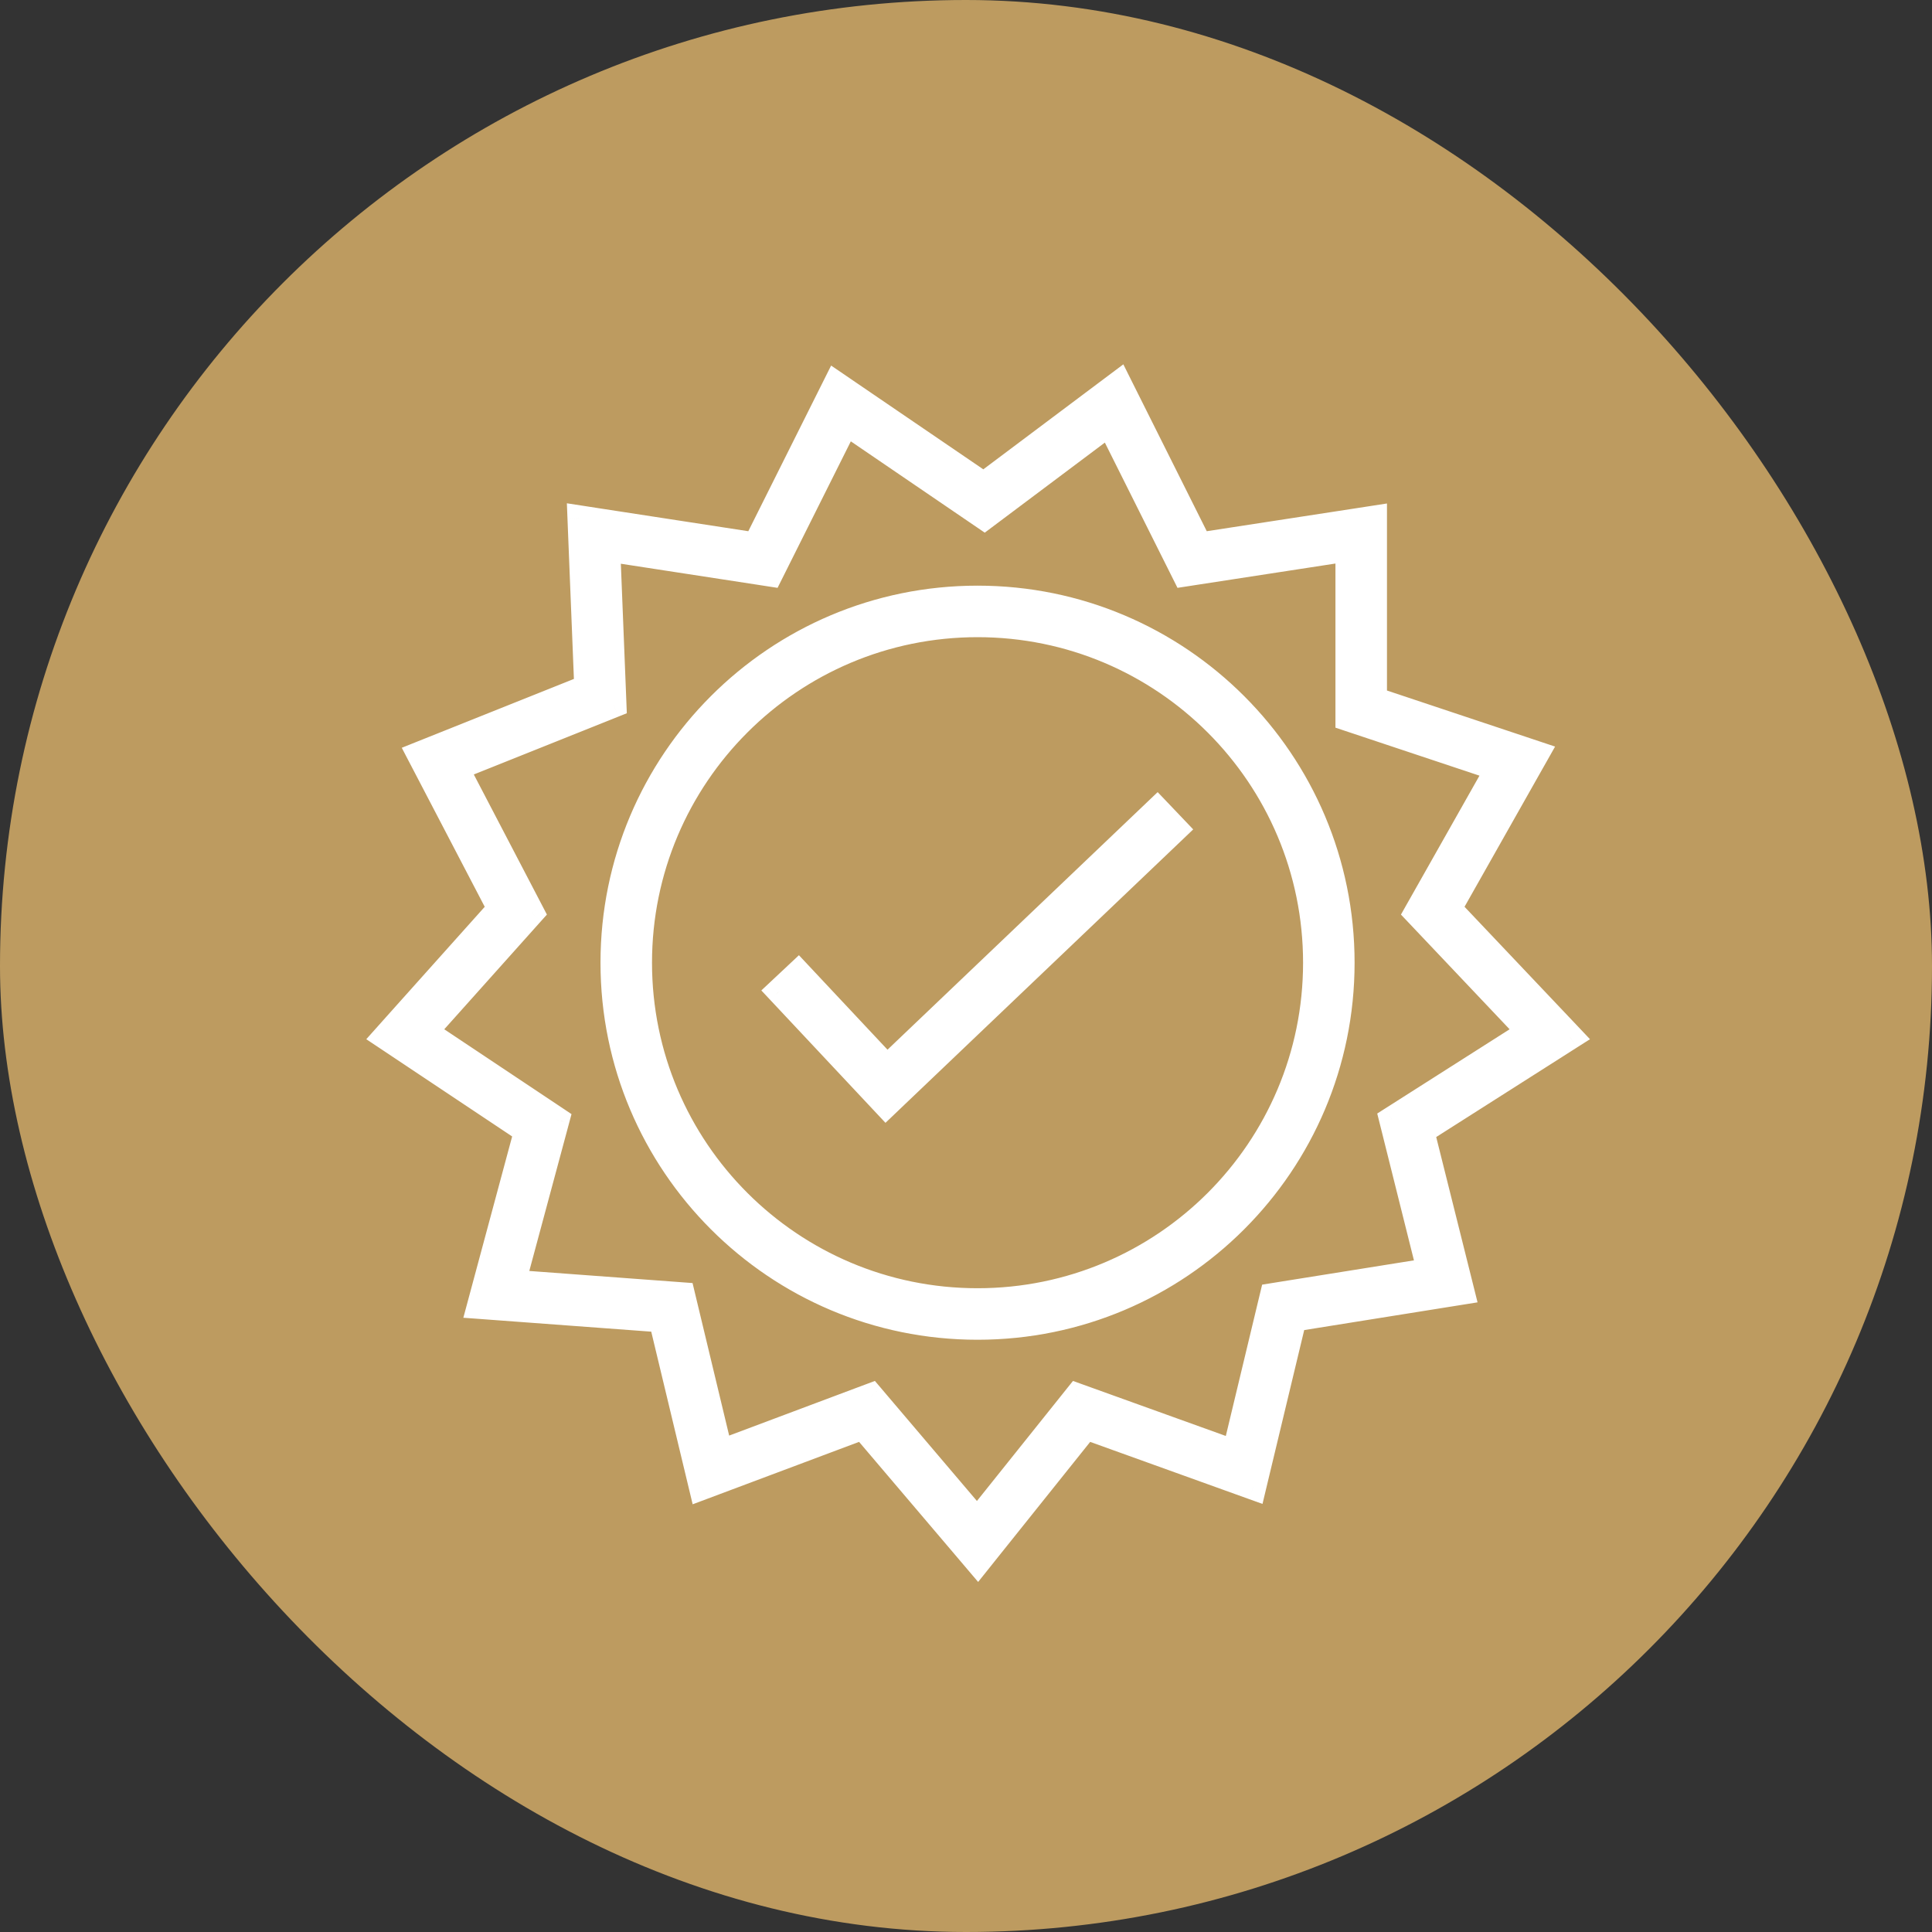 <svg width="75" height="75" viewBox="0 0 75 75" fill="none" xmlns="http://www.w3.org/2000/svg">
<rect x="0" y="0" width="75" height="75" fill="#333333" stroke="none"/>
<rect width="75" height="75" rx="37.5" fill="#BD9B60"/>
<path fill-rule="evenodd" clip-rule="evenodd" d="M43.696 15.438L43.428 14.903L42.949 15.262L38.186 18.834L32.928 15.249L32.455 14.927L32.199 15.438L29.333 21.171L23.13 20.217L22.53 20.124L22.554 20.731L22.792 26.689L16.809 29.082L16.296 29.288L16.552 29.778L19.421 35.277L15.36 39.816L14.976 40.245L15.455 40.565L20.458 43.9L18.784 50.117L18.627 50.701L19.23 50.745L25.682 51.223L27.111 57.179L27.243 57.73L27.773 57.531L33.503 55.382L37.567 60.163L37.959 60.625L38.338 60.152L42.154 55.382L48.128 57.533L48.654 57.722L48.784 57.179L50.221 51.193L56.203 50.236L56.741 50.15L56.609 49.621L55.181 43.912L60.431 40.571L60.943 40.245L60.526 39.805L56.236 35.277L59.336 29.793L59.634 29.264L59.059 29.072L53.342 27.166V20.711V20.128L52.766 20.217L46.562 21.171L43.696 15.438ZM30.064 21.944L32.838 16.398L37.918 19.862L38.214 20.063L38.5 19.849L43.07 16.422L45.831 21.944L45.994 22.27L46.354 22.215L52.342 21.294V27.527V27.887L52.684 28.001L58.166 29.829L55.183 35.107L55.002 35.428L55.256 35.697L59.383 40.053L54.34 43.261L54.036 43.455L54.124 43.804L55.506 49.334L49.733 50.258L49.404 50.311L49.326 50.635L47.942 56.403L42.156 54.32L41.82 54.199L41.596 54.478L37.936 59.054L34.037 54.467L33.809 54.199L33.48 54.323L27.952 56.396L26.569 50.635L26.484 50.28L26.12 50.253L19.907 49.793L21.517 43.813L21.61 43.466L21.311 43.267L16.49 40.053L20.397 35.686L20.628 35.428L20.467 35.121L17.694 29.805L23.492 27.486L23.82 27.355L23.805 27.002L23.577 21.297L29.541 22.215L29.901 22.27L30.064 21.944ZM34.758 42.531L45.614 32.18L44.923 31.457L34.433 41.459L30.991 37.788L30.262 38.471L34.049 42.511L34.394 42.878L34.758 42.531ZM51.085 37.372C51.085 44.627 45.203 50.509 37.948 50.509C30.693 50.509 24.811 44.627 24.811 37.372C24.811 30.117 30.693 24.235 37.948 24.235C45.203 24.235 51.085 30.117 51.085 37.372ZM52.085 37.372C52.085 45.18 45.755 51.509 37.948 51.509C30.14 51.509 23.811 45.18 23.811 37.372C23.811 29.565 30.14 23.235 37.948 23.235C45.755 23.235 52.085 29.565 52.085 37.372Z" fill="white"/>
<path d="M43.428 14.903L43.875 14.679L43.608 14.143L43.128 14.503L43.428 14.903ZM43.696 15.438L44.143 15.215L44.143 15.215L43.696 15.438ZM42.949 15.262L43.249 15.662L43.249 15.662L42.949 15.262ZM38.186 18.834L37.904 19.247L38.2 19.449L38.486 19.234L38.186 18.834ZM32.928 15.249L32.646 15.662L32.646 15.662L32.928 15.249ZM32.455 14.927L32.737 14.513L32.264 14.191L32.008 14.703L32.455 14.927ZM32.199 15.438L31.752 15.215L31.752 15.215L32.199 15.438ZM29.333 21.171L29.257 21.665L29.617 21.721L29.78 21.395L29.333 21.171ZM23.13 20.217L23.053 20.711L23.053 20.711L23.13 20.217ZM22.53 20.124L22.606 19.63L22.006 19.538L22.03 20.144L22.53 20.124ZM22.554 20.731L23.053 20.711L23.053 20.711L22.554 20.731ZM22.792 26.689L22.978 27.153L23.306 27.022L23.292 26.669L22.792 26.689ZM16.809 29.082L16.623 28.618L16.623 28.618L16.809 29.082ZM16.296 29.288L16.11 28.823L15.597 29.029L15.852 29.519L16.296 29.288ZM16.552 29.778L16.995 29.546L16.995 29.546L16.552 29.778ZM19.421 35.277L19.793 35.611L20.024 35.353L19.864 35.046L19.421 35.277ZM15.36 39.816L15.733 40.149L15.733 40.149L15.36 39.816ZM14.976 40.245L14.603 39.912L14.219 40.342L14.698 40.661L14.976 40.245ZM15.455 40.565L15.178 40.981L15.178 40.981L15.455 40.565ZM20.458 43.9L20.941 44.03L21.034 43.683L20.735 43.484L20.458 43.9ZM18.784 50.117L19.267 50.247L19.267 50.247L18.784 50.117ZM18.627 50.701L18.144 50.571L17.987 51.155L18.59 51.199L18.627 50.701ZM19.23 50.745L19.193 51.244L19.193 51.244L19.23 50.745ZM25.682 51.223L26.168 51.107L26.083 50.752L25.719 50.725L25.682 51.223ZM27.111 57.179L27.598 57.063L27.598 57.063L27.111 57.179ZM27.243 57.73L26.757 57.846L26.889 58.396L27.419 58.198L27.243 57.73ZM27.773 57.531L27.949 57.999L27.949 57.999L27.773 57.531ZM33.503 55.382L33.884 55.059L33.656 54.791L33.327 54.914L33.503 55.382ZM37.567 60.163L37.948 59.84L37.948 59.84L37.567 60.163ZM37.959 60.625L37.578 60.949L37.971 61.411L38.35 60.938L37.959 60.625ZM38.338 60.152L37.948 59.84L37.948 59.84L38.338 60.152ZM42.154 55.382L42.323 54.912L41.987 54.791L41.763 55.07L42.154 55.382ZM48.128 57.533L48.298 57.063L48.298 57.063L48.128 57.533ZM48.654 57.722L48.484 58.193L49.01 58.382L49.14 57.839L48.654 57.722ZM48.784 57.179L48.298 57.063L48.298 57.063L48.784 57.179ZM50.221 51.193L50.142 50.699L49.812 50.752L49.735 51.076L50.221 51.193ZM56.203 50.236L56.123 49.742L56.123 49.742L56.203 50.236ZM56.741 50.15L56.82 50.643L57.358 50.557L57.226 50.028L56.741 50.15ZM56.609 49.621L56.123 49.742L56.123 49.742L56.609 49.621ZM55.181 43.912L54.913 43.49L54.609 43.683L54.696 44.033L55.181 43.912ZM60.431 40.571L60.163 40.149L60.163 40.149L60.431 40.571ZM60.943 40.245L61.211 40.667L61.723 40.342L61.306 39.901L60.943 40.245ZM60.526 39.805L60.163 40.149L60.163 40.149L60.526 39.805ZM56.236 35.277L55.8 35.031L55.619 35.353L55.873 35.621L56.236 35.277ZM59.336 29.793L59.771 30.038L59.771 30.038L59.336 29.793ZM59.634 29.264L60.07 29.51L60.368 28.982L59.792 28.79L59.634 29.264ZM59.059 29.072L59.217 28.598L59.217 28.598L59.059 29.072ZM53.342 27.166H52.842V27.527L53.184 27.641L53.342 27.166ZM53.342 20.128H53.842V19.545L53.266 19.634L53.342 20.128ZM52.766 20.217L52.842 20.711L52.842 20.711L52.766 20.217ZM46.562 21.171L46.115 21.395L46.278 21.721L46.639 21.665L46.562 21.171ZM32.838 16.398L33.119 15.985L32.646 15.662L32.39 16.174L32.838 16.398ZM30.064 21.944L30.511 22.168L30.511 22.168L30.064 21.944ZM37.918 19.862L38.2 19.449L38.2 19.449L37.918 19.862ZM38.214 20.063L37.932 20.476L38.228 20.678L38.514 20.463L38.214 20.063ZM38.5 19.849L38.8 20.249L38.8 20.249L38.5 19.849ZM43.07 16.422L43.517 16.198L43.249 15.662L42.77 16.021L43.07 16.422ZM45.831 21.944L45.384 22.168L45.384 22.168L45.831 21.944ZM45.994 22.27L45.547 22.494L45.71 22.82L46.07 22.765L45.994 22.27ZM46.354 22.215L46.278 21.721L46.278 21.721L46.354 22.215ZM52.342 21.294H52.842V20.711L52.266 20.799L52.342 21.294ZM52.342 27.887H51.842V28.248L52.184 28.362L52.342 27.887ZM52.684 28.001L52.842 27.527L52.842 27.527L52.684 28.001ZM58.166 29.829L58.602 30.075L58.9 29.546L58.325 29.355L58.166 29.829ZM55.183 35.107L54.748 34.861L54.748 34.861L55.183 35.107ZM55.002 35.428L54.566 35.182L54.385 35.504L54.639 35.772L55.002 35.428ZM55.256 35.697L54.893 36.04L54.893 36.04L55.256 35.697ZM59.383 40.053L59.651 40.475L60.163 40.149L59.746 39.709L59.383 40.053ZM54.34 43.261L54.072 42.84L54.072 42.84L54.34 43.261ZM54.036 43.455L53.768 43.033L53.464 43.227L53.551 43.576L54.036 43.455ZM54.124 43.804L53.639 43.926L53.639 43.926L54.124 43.804ZM55.506 49.334L55.585 49.828L56.123 49.742L55.991 49.213L55.506 49.334ZM49.733 50.258L49.812 50.752L49.812 50.752L49.733 50.258ZM49.404 50.311L49.325 49.817L48.996 49.87L48.918 50.194L49.404 50.311ZM49.326 50.635L49.812 50.752L49.812 50.752L49.326 50.635ZM47.942 56.403L47.773 56.874L48.298 57.063L48.428 56.52L47.942 56.403ZM42.156 54.32L42.325 53.85L42.325 53.85L42.156 54.32ZM41.82 54.199L41.989 53.729L41.653 53.608L41.429 53.887L41.82 54.199ZM41.596 54.478L41.206 54.166L41.206 54.166L41.596 54.478ZM37.936 59.054L37.555 59.378L37.948 59.84L38.326 59.366L37.936 59.054ZM34.037 54.467L34.418 54.143L34.418 54.143L34.037 54.467ZM33.809 54.199L34.191 53.875L33.963 53.608L33.634 53.731L33.809 54.199ZM33.48 54.323L33.656 54.791L33.656 54.791L33.48 54.323ZM27.952 56.396L27.465 56.513L27.598 57.063L28.127 56.864L27.952 56.396ZM26.569 50.635L27.055 50.518L27.055 50.518L26.569 50.635ZM26.484 50.28L26.97 50.163L26.885 49.808L26.521 49.781L26.484 50.28ZM26.12 50.253L26.157 49.754L26.157 49.754L26.12 50.253ZM19.907 49.793L19.424 49.663L19.267 50.247L19.87 50.291L19.907 49.793ZM21.517 43.813L21.034 43.683L21.034 43.683L21.517 43.813ZM21.61 43.466L22.093 43.596L22.186 43.25L21.887 43.05L21.61 43.466ZM21.311 43.267L21.034 43.683L21.034 43.683L21.311 43.267ZM16.49 40.053L16.117 39.719L15.733 40.149L16.212 40.469L16.49 40.053ZM20.397 35.686L20.769 36.019L20.769 36.019L20.397 35.686ZM20.628 35.428L21 35.761L21.231 35.504L21.071 35.197L20.628 35.428ZM20.467 35.121L20.024 35.353L20.024 35.353L20.467 35.121ZM17.694 29.805L17.508 29.341L16.995 29.546L17.251 30.037L17.694 29.805ZM23.492 27.486L23.306 27.022L23.306 27.022L23.492 27.486ZM23.82 27.355L24.005 27.819L24.333 27.688L24.319 27.335L23.82 27.355ZM23.805 27.002L23.306 27.022L23.306 27.022L23.805 27.002ZM23.577 21.297L23.653 20.803L23.053 20.711L23.078 21.317L23.577 21.297ZM29.541 22.215L29.617 21.721L29.617 21.721L29.541 22.215ZM29.901 22.27L29.825 22.765L30.185 22.82L30.348 22.494L29.901 22.27ZM45.614 32.18L45.959 32.542L46.32 32.197L45.975 31.835L45.614 32.18ZM34.758 42.531L34.413 42.169L34.413 42.169L34.758 42.531ZM44.923 31.457L45.285 31.111L44.94 30.75L44.578 31.095L44.923 31.457ZM34.433 41.459L34.069 41.801L34.413 42.169L34.778 41.821L34.433 41.459ZM30.991 37.788L31.356 37.446L31.014 37.081L30.65 37.423L30.991 37.788ZM30.262 38.471L29.92 38.107L29.555 38.449L29.897 38.813L30.262 38.471ZM34.049 42.511L33.684 42.852L33.684 42.852L34.049 42.511ZM34.394 42.878L34.029 43.22L34.374 43.588L34.739 43.24L34.394 42.878ZM42.981 15.126L43.249 15.662L44.143 15.215L43.875 14.679L42.981 15.126ZM43.249 15.662L43.728 15.303L43.128 14.503L42.649 14.862L43.249 15.662ZM38.486 19.234L43.249 15.662L42.649 14.862L37.886 18.434L38.486 19.234ZM32.646 15.662L37.904 19.247L38.468 18.421L33.21 14.836L32.646 15.662ZM32.173 15.34L32.646 15.662L33.21 14.836L32.737 14.513L32.173 15.34ZM32.646 15.662L32.902 15.15L32.008 14.703L31.752 15.215L32.646 15.662ZM29.78 21.395L32.646 15.662L31.752 15.215L28.886 20.948L29.78 21.395ZM23.053 20.711L29.257 21.665L29.409 20.677L23.206 19.723L23.053 20.711ZM22.454 20.619L23.053 20.711L23.206 19.723L22.606 19.63L22.454 20.619ZM23.053 20.711L23.029 20.105L22.03 20.144L22.054 20.751L23.053 20.711ZM23.292 26.669L23.053 20.711L22.054 20.751L22.293 26.709L23.292 26.669ZM16.995 29.546L22.978 27.153L22.607 26.225L16.623 28.618L16.995 29.546ZM16.482 29.752L16.995 29.546L16.623 28.618L16.11 28.823L16.482 29.752ZM16.995 29.546L16.739 29.056L15.852 29.519L16.108 30.009L16.995 29.546ZM19.864 35.046L16.995 29.546L16.108 30.009L18.977 35.508L19.864 35.046ZM15.733 40.149L19.793 35.611L19.048 34.944L14.987 39.482L15.733 40.149ZM15.348 40.579L15.733 40.149L14.987 39.482L14.603 39.912L15.348 40.579ZM15.733 40.149L15.253 39.829L14.698 40.661L15.178 40.981L15.733 40.149ZM20.735 43.484L15.733 40.149L15.178 40.981L20.18 44.316L20.735 43.484ZM19.267 50.247L20.941 44.03L19.975 43.77L18.301 49.987L19.267 50.247ZM19.11 50.831L19.267 50.247L18.301 49.987L18.144 50.571L19.11 50.831ZM19.267 50.247L18.664 50.202L18.59 51.199L19.193 51.244L19.267 50.247ZM25.719 50.725L19.267 50.247L19.193 51.244L25.645 51.722L25.719 50.725ZM27.598 57.063L26.168 51.107L25.196 51.34L26.625 57.296L27.598 57.063ZM27.73 57.613L27.598 57.063L26.625 57.296L26.757 57.846L27.73 57.613ZM27.598 57.063L27.068 57.261L27.419 58.198L27.949 57.999L27.598 57.063ZM33.327 54.914L27.598 57.063L27.949 57.999L33.678 55.85L33.327 54.914ZM37.948 59.84L33.884 55.059L33.122 55.706L37.186 60.487L37.948 59.84ZM38.34 60.302L37.948 59.84L37.186 60.487L37.578 60.949L38.34 60.302ZM37.948 59.84L37.569 60.313L38.35 60.938L38.728 60.464L37.948 59.84ZM41.763 55.07L37.948 59.84L38.728 60.464L42.544 55.695L41.763 55.07ZM48.298 57.063L42.323 54.912L41.984 55.853L47.959 58.004L48.298 57.063ZM48.823 57.252L48.298 57.063L47.959 58.004L48.484 58.193L48.823 57.252ZM48.298 57.063L48.167 57.606L49.14 57.839L49.27 57.296L48.298 57.063ZM49.735 51.076L48.298 57.063L49.27 57.296L50.707 51.309L49.735 51.076ZM56.123 49.742L50.142 50.699L50.3 51.686L56.282 50.729L56.123 49.742ZM56.662 49.656L56.123 49.742L56.282 50.729L56.82 50.643L56.662 49.656ZM56.123 49.742L56.256 50.271L57.226 50.028L57.094 49.499L56.123 49.742ZM54.696 44.033L56.123 49.742L57.094 49.499L55.666 43.79L54.696 44.033ZM60.163 40.149L54.913 43.49L55.45 44.333L60.7 40.993L60.163 40.149ZM60.674 39.824L60.163 40.149L60.7 40.993L61.211 40.667L60.674 39.824ZM60.163 40.149L60.58 40.589L61.306 39.901L60.889 39.461L60.163 40.149ZM55.873 35.621L60.163 40.149L60.889 39.461L56.599 34.933L55.873 35.621ZM58.9 29.546L55.8 35.031L56.671 35.523L59.771 30.038L58.9 29.546ZM59.199 29.018L58.9 29.546L59.771 30.038L60.07 29.51L59.199 29.018ZM58.9 29.546L59.476 29.738L59.792 28.79L59.217 28.598L58.9 29.546ZM53.184 27.641L58.9 29.546L59.217 28.598L53.5 26.692L53.184 27.641ZM52.842 20.711V27.166H53.842V20.711H52.842ZM52.842 20.128V20.711H53.842V20.128H52.842ZM52.842 20.711L53.418 20.622L53.266 19.634L52.69 19.723L52.842 20.711ZM46.639 21.665L52.842 20.711L52.69 19.723L46.486 20.677L46.639 21.665ZM43.249 15.662L46.115 21.395L47.01 20.948L44.143 15.215L43.249 15.662ZM32.39 16.174L29.617 21.721L30.511 22.168L33.285 16.621L32.39 16.174ZM38.2 19.449L33.119 15.985L32.556 16.811L37.637 20.275L38.2 19.449ZM38.496 19.65L38.2 19.449L37.637 20.275L37.932 20.476L38.496 19.65ZM38.2 19.449L37.914 19.663L38.514 20.463L38.8 20.249L38.2 19.449ZM42.77 16.021L38.2 19.449L38.8 20.249L43.37 16.822L42.77 16.021ZM46.278 21.721L43.517 16.198L42.622 16.645L45.384 22.168L46.278 21.721ZM46.441 22.047L46.278 21.721L45.384 22.168L45.547 22.494L46.441 22.047ZM46.278 21.721L45.918 21.776L46.07 22.765L46.43 22.709L46.278 21.721ZM52.266 20.799L46.278 21.721L46.43 22.709L52.418 21.788L52.266 20.799ZM52.842 27.527V21.294H51.842V27.527H52.842ZM52.842 27.887V27.527H51.842V27.887H52.842ZM52.842 27.527L52.5 27.413L52.184 28.362L52.526 28.476L52.842 27.527ZM58.325 29.355L52.842 27.527L52.526 28.476L58.008 30.303L58.325 29.355ZM55.619 35.353L58.602 30.075L57.731 29.583L54.748 34.861L55.619 35.353ZM55.437 35.674L55.619 35.353L54.748 34.861L54.566 35.182L55.437 35.674ZM55.619 35.353L55.364 35.084L54.639 35.772L54.893 36.04L55.619 35.353ZM59.746 39.709L55.619 35.353L54.893 36.04L59.02 40.397L59.746 39.709ZM54.609 43.683L59.651 40.475L59.114 39.631L54.072 42.84L54.609 43.683ZM54.305 43.877L54.609 43.683L54.072 42.84L53.768 43.033L54.305 43.877ZM54.609 43.683L54.522 43.334L53.551 43.576L53.639 43.926L54.609 43.683ZM55.991 49.213L54.609 43.683L53.639 43.926L55.021 49.456L55.991 49.213ZM49.812 50.752L55.585 49.828L55.427 48.841L49.654 49.764L49.812 50.752ZM49.483 50.804L49.812 50.752L49.654 49.764L49.325 49.817L49.483 50.804ZM49.812 50.752L49.89 50.427L48.918 50.194L48.84 50.518L49.812 50.752ZM48.428 56.52L49.812 50.752L48.84 50.518L47.456 56.286L48.428 56.52ZM41.987 54.791L47.773 56.874L48.111 55.933L42.325 53.85L41.987 54.791ZM41.65 54.67L41.987 54.791L42.325 53.85L41.989 53.729L41.65 54.67ZM41.987 54.791L42.21 54.511L41.429 53.887L41.206 54.166L41.987 54.791ZM38.326 59.366L41.987 54.791L41.206 54.166L37.545 58.742L38.326 59.366ZM33.656 54.791L37.555 59.378L38.317 58.73L34.418 54.143L33.656 54.791ZM33.428 54.523L33.656 54.791L34.418 54.143L34.191 53.875L33.428 54.523ZM33.656 54.791L33.985 54.667L33.634 53.731L33.305 53.854L33.656 54.791ZM28.127 56.864L33.656 54.791L33.305 53.854L27.776 55.928L28.127 56.864ZM26.083 50.752L27.465 56.513L28.438 56.279L27.055 50.518L26.083 50.752ZM25.998 50.397L26.083 50.752L27.055 50.518L26.97 50.163L25.998 50.397ZM26.083 50.752L26.447 50.779L26.521 49.781L26.157 49.754L26.083 50.752ZM19.87 50.291L26.083 50.752L26.157 49.754L19.944 49.294L19.87 50.291ZM21.034 43.683L19.424 49.663L20.39 49.923L22 43.943L21.034 43.683ZM21.127 43.337L21.034 43.683L22 43.943L22.093 43.596L21.127 43.337ZM21.034 43.683L21.333 43.883L21.887 43.05L21.589 42.851L21.034 43.683ZM16.212 40.469L21.034 43.683L21.589 42.851L16.767 39.637L16.212 40.469ZM20.024 35.353L16.117 39.719L16.862 40.386L20.769 36.019L20.024 35.353ZM20.255 35.095L20.024 35.353L20.769 36.019L21 35.761L20.255 35.095ZM20.024 35.353L20.184 35.659L21.071 35.197L20.911 34.89L20.024 35.353ZM17.251 30.037L20.024 35.353L20.911 34.89L18.137 29.574L17.251 30.037ZM23.306 27.022L17.508 29.341L17.88 30.27L23.677 27.951L23.306 27.022ZM23.634 26.891L23.306 27.022L23.677 27.951L24.005 27.819L23.634 26.891ZM23.306 27.022L23.32 27.375L24.319 27.335L24.305 26.982L23.306 27.022ZM23.078 21.317L23.306 27.022L24.305 26.982L24.077 21.277L23.078 21.317ZM29.617 21.721L23.653 20.803L23.501 21.792L29.465 22.709L29.617 21.721ZM29.977 21.776L29.617 21.721L29.465 22.709L29.825 22.765L29.977 21.776ZM29.617 21.721L29.454 22.047L30.348 22.494L30.511 22.168L29.617 21.721ZM45.269 31.818L34.413 42.169L35.103 42.892L45.959 32.542L45.269 31.818ZM44.562 31.802L45.252 32.525L45.975 31.835L45.285 31.111L44.562 31.802ZM34.778 41.821L45.269 31.818L44.578 31.095L34.088 41.097L34.778 41.821ZM30.627 38.13L34.069 41.801L34.798 41.117L31.356 37.446L30.627 38.13ZM30.604 38.836L31.334 38.152L30.65 37.423L29.92 38.107L30.604 38.836ZM34.413 42.169L30.627 38.13L29.897 38.813L33.684 42.852L34.413 42.169ZM34.758 42.536L34.413 42.169L33.684 42.852L34.029 43.22L34.758 42.536ZM34.413 42.169L34.048 42.517L34.739 43.24L35.103 42.892L34.413 42.169ZM37.948 51.009C45.479 51.009 51.585 44.904 51.585 37.372H50.585C50.585 44.351 44.927 50.009 37.948 50.009V51.009ZM24.311 37.372C24.311 44.904 30.416 51.009 37.948 51.009V50.009C30.969 50.009 25.311 44.351 25.311 37.372H24.311ZM37.948 23.735C30.416 23.735 24.311 29.841 24.311 37.372H25.311C25.311 30.393 30.969 24.735 37.948 24.735V23.735ZM51.585 37.372C51.585 29.841 45.479 23.735 37.948 23.735V24.735C44.927 24.735 50.585 30.393 50.585 37.372H51.585ZM37.948 52.009C46.032 52.009 52.585 45.456 52.585 37.372H51.585C51.585 44.904 45.479 51.009 37.948 51.009V52.009ZM23.311 37.372C23.311 45.456 29.864 52.009 37.948 52.009V51.009C30.416 51.009 24.311 44.904 24.311 37.372H23.311ZM37.948 22.735C29.864 22.735 23.311 29.288 23.311 37.372H24.311C24.311 29.841 30.416 23.735 37.948 23.735V22.735ZM52.585 37.372C52.585 29.288 46.032 22.735 37.948 22.735V23.735C45.479 23.735 51.585 29.841 51.585 37.372H52.585Z" fill="white"/>
</svg>
